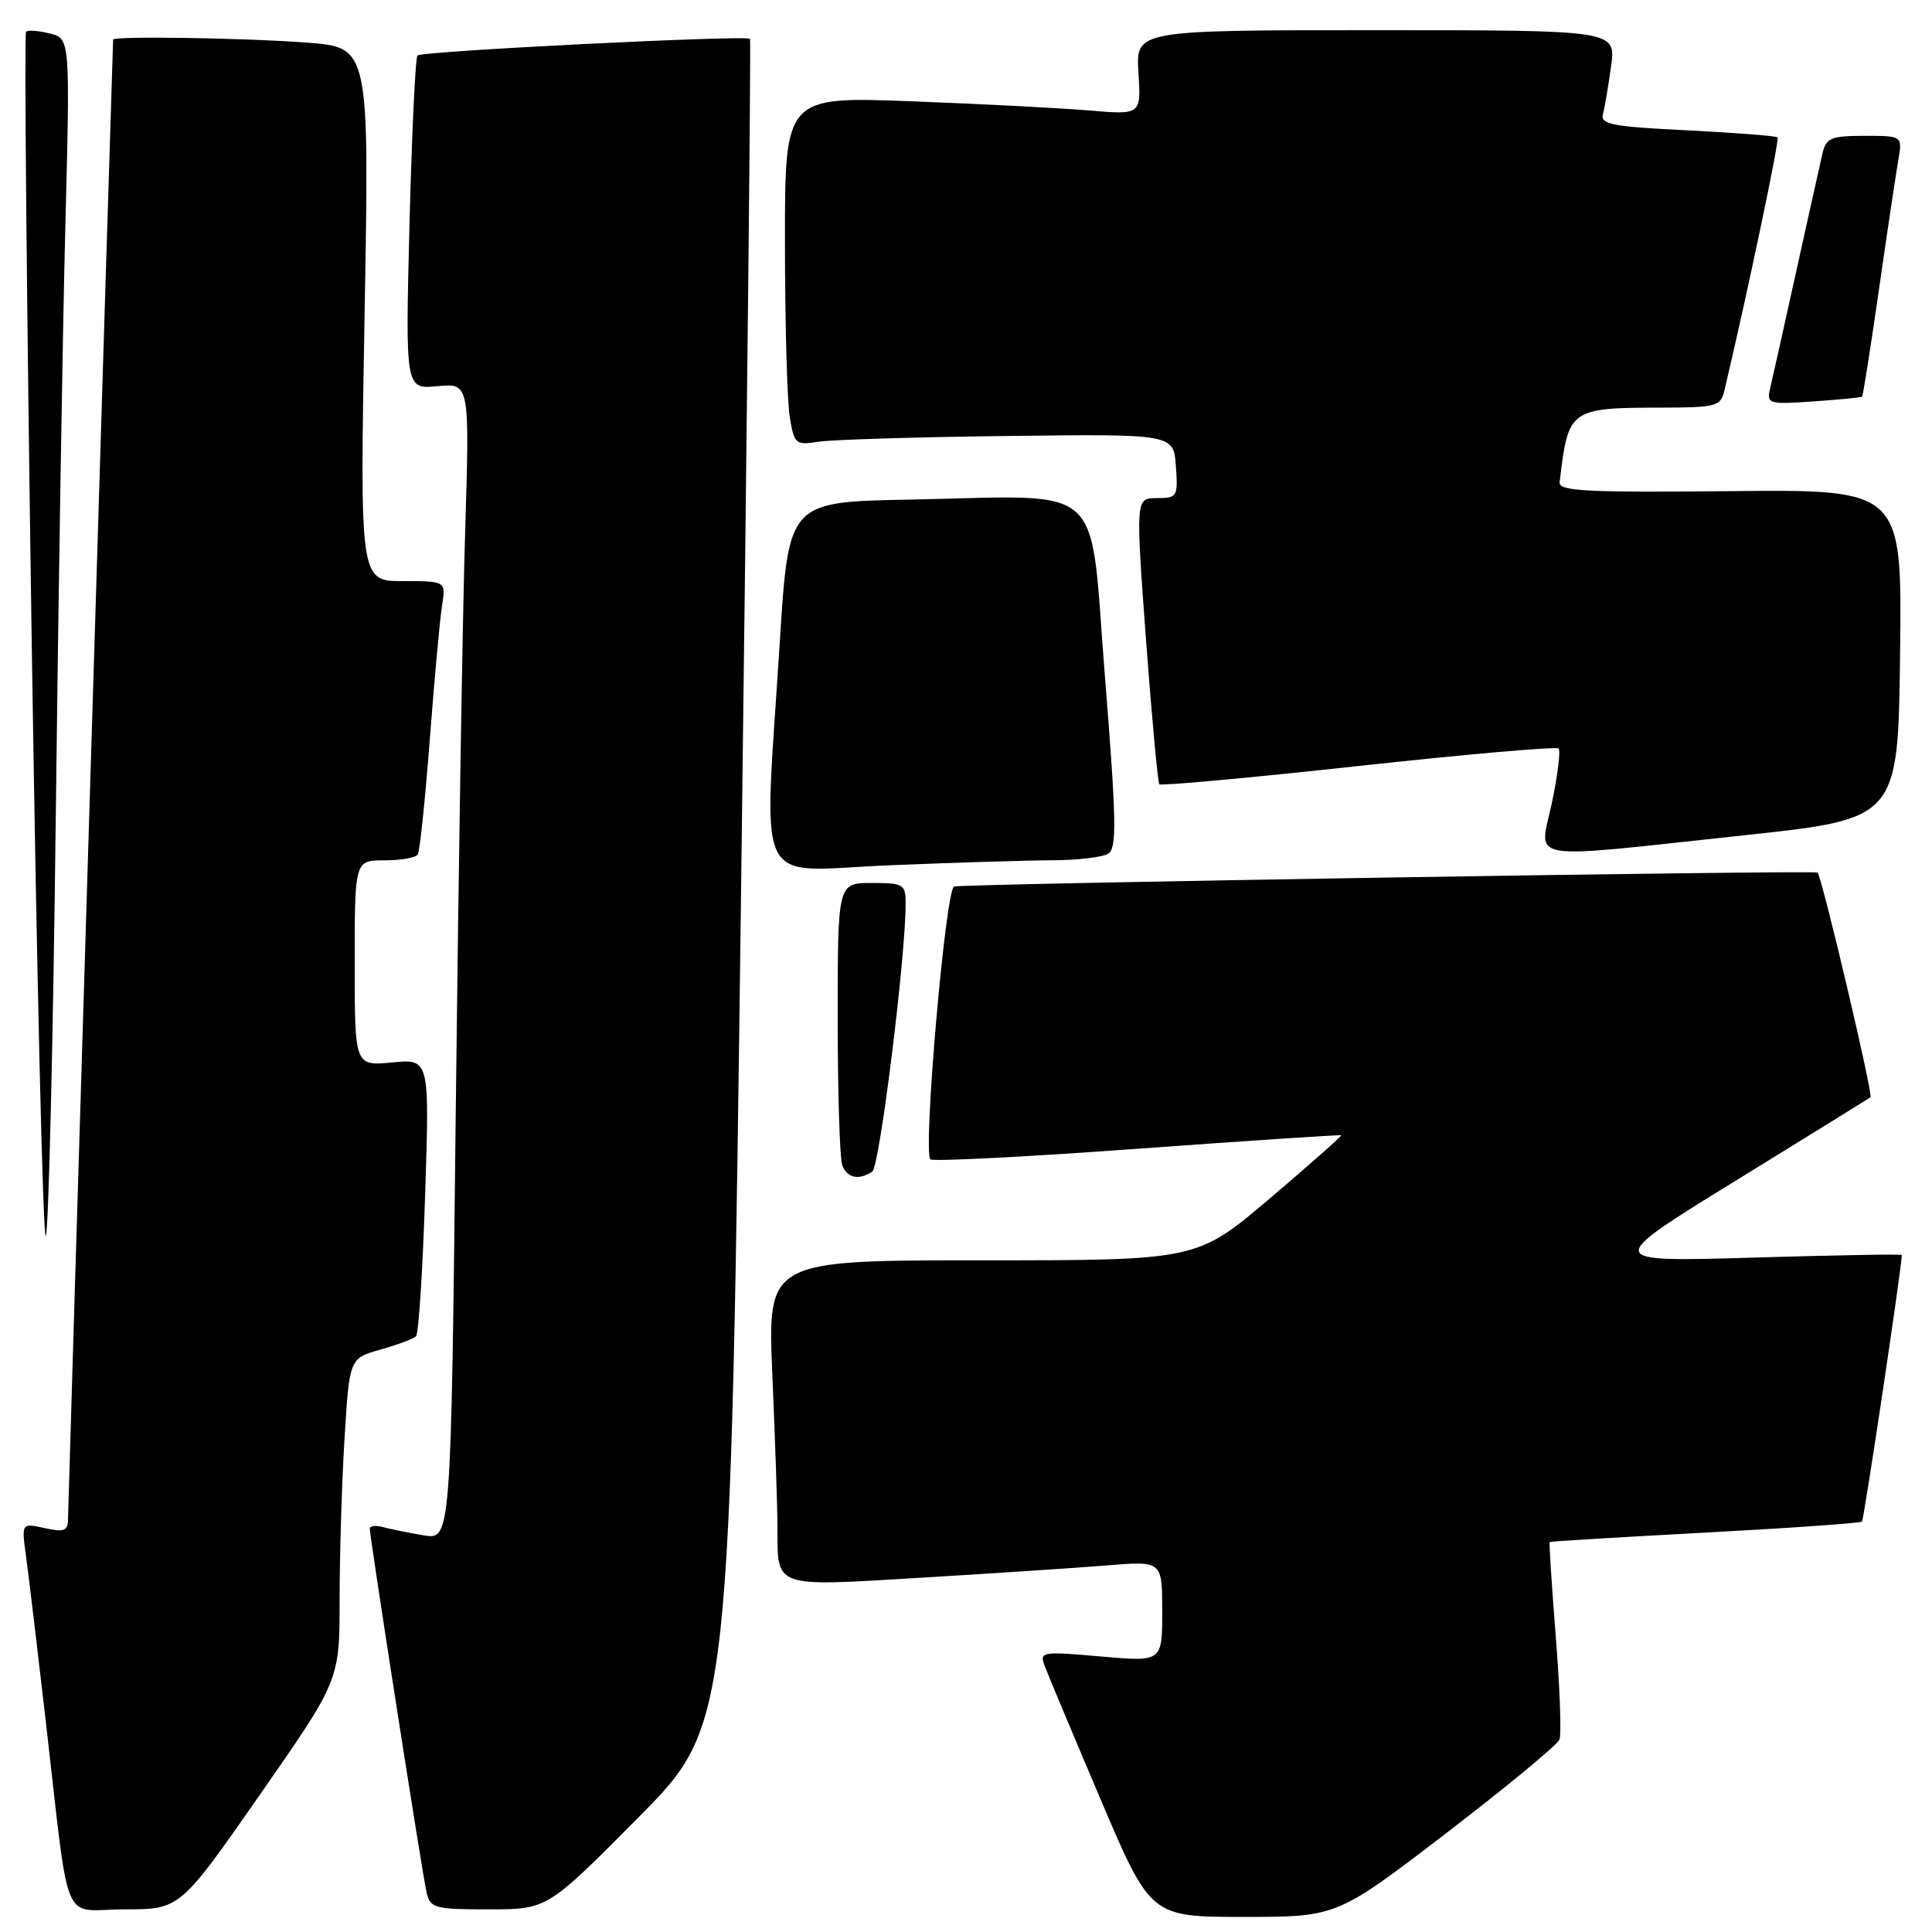 <?xml version="1.0" encoding="UTF-8" standalone="no"?>
<!DOCTYPE svg PUBLIC "-//W3C//DTD SVG 1.1//EN" "http://www.w3.org/Graphics/SVG/1.1/DTD/svg11.dtd" >
<svg xmlns="http://www.w3.org/2000/svg" xmlns:xlink="http://www.w3.org/1999/xlink" version="1.1" viewBox="0 0 256 256">
 <g >
 <path fill="currentColor"
d=" M 191.65 242.89 C 199.62 236.77 206.37 231.20 206.64 230.50 C 206.91 229.80 206.69 223.67 206.15 216.87 C 205.61 210.07 205.25 204.43 205.34 204.33 C 205.43 204.24 214.69 203.68 225.92 203.08 C 237.16 202.48 246.51 201.82 246.72 201.62 C 246.99 201.34 252.00 167.84 252.00 166.29 C 252.00 166.16 243.11 166.32 232.25 166.64 C 212.50 167.22 212.50 167.22 230.00 156.44 C 239.62 150.51 247.66 145.54 247.85 145.40 C 248.24 145.11 241.36 115.95 240.83 115.62 C 240.28 115.28 127.58 117.10 126.42 117.47 C 125.29 117.82 122.27 152.60 123.28 153.62 C 123.59 153.92 135.91 153.30 150.67 152.22 C 165.43 151.15 177.60 150.34 177.71 150.43 C 177.83 150.52 173.57 154.28 168.26 158.80 C 158.59 167.00 158.59 167.00 130.14 167.00 C 101.69 167.00 101.69 167.00 102.34 182.16 C 102.70 190.50 103.01 199.61 103.02 202.41 C 103.04 210.49 102.32 210.24 122.09 209.05 C 131.67 208.48 142.76 207.74 146.75 207.42 C 154.00 206.83 154.00 206.83 154.00 213.52 C 154.00 220.21 154.00 220.21 145.85 219.49 C 138.16 218.81 137.73 218.87 138.38 220.63 C 138.76 221.66 142.08 229.59 145.76 238.25 C 152.46 254.00 152.46 254.00 164.80 254.00 C 177.15 254.00 177.15 254.00 191.65 242.89 Z  M 34.43 237.82 C 45.00 222.65 45.00 222.65 45.00 211.98 C 45.00 206.11 45.29 196.51 45.65 190.65 C 46.30 179.99 46.30 179.99 50.40 178.83 C 52.66 178.19 54.78 177.40 55.12 177.08 C 55.47 176.76 56.01 168.36 56.33 158.40 C 56.92 140.30 56.92 140.30 51.96 140.78 C 47.00 141.25 47.00 141.25 47.00 127.63 C 47.00 114.00 47.00 114.00 50.94 114.00 C 53.11 114.00 55.10 113.65 55.36 113.22 C 55.63 112.79 56.34 105.93 56.95 97.97 C 57.56 90.01 58.29 82.04 58.57 80.25 C 59.09 77.00 59.09 77.00 53.38 77.00 C 47.68 77.00 47.68 77.00 48.31 41.65 C 48.94 6.29 48.94 6.29 40.72 5.65 C 32.70 5.03 15.01 4.75 14.99 5.25 C 14.90 6.89 9.01 200.00 9.01 201.33 C 9.00 202.85 8.48 203.05 5.92 202.48 C 2.85 201.81 2.85 201.81 3.44 206.15 C 3.77 208.54 4.92 218.15 6.00 227.50 C 9.33 256.30 7.97 253.00 16.49 253.00 C 23.85 253.00 23.85 253.00 34.43 237.82 Z  M 84.66 240.75 C 96.78 228.50 96.78 228.50 98.21 117.00 C 98.99 55.67 99.52 5.34 99.38 5.15 C 99.00 4.62 55.90 6.77 55.32 7.35 C 55.04 7.62 54.57 17.69 54.26 29.72 C 53.71 51.58 53.71 51.58 57.97 51.17 C 62.24 50.77 62.24 50.77 61.63 70.63 C 61.29 81.56 60.74 116.05 60.39 147.27 C 59.76 204.05 59.76 204.05 56.13 203.44 C 54.13 203.10 51.71 202.61 50.75 202.35 C 49.79 202.08 49.00 202.18 49.00 202.56 C 49.00 203.70 55.96 248.33 56.52 250.75 C 57.00 252.85 57.57 253.00 64.78 253.00 C 72.53 253.00 72.53 253.00 84.66 240.75 Z  M 7.38 109.00 C 7.72 79.58 8.30 44.16 8.65 30.31 C 9.30 5.11 9.30 5.11 6.60 4.44 C 5.12 4.06 3.70 3.96 3.45 4.21 C 3.20 4.46 3.54 40.75 4.20 84.86 C 4.86 128.96 5.70 164.47 6.07 163.77 C 6.44 163.07 7.03 138.43 7.38 109.00 Z  M 115.59 155.23 C 116.55 154.58 120.01 126.81 120.00 119.75 C 120.00 117.16 119.74 117.00 115.50 117.00 C 111.00 117.00 111.00 117.00 111.00 134.92 C 111.00 144.77 111.27 153.55 111.61 154.42 C 112.26 156.11 113.82 156.43 115.59 155.23 Z  M 139.50 113.99 C 142.80 113.98 146.11 113.58 146.86 113.11 C 148.00 112.39 147.93 108.61 146.41 89.66 C 144.31 63.31 146.95 65.70 120.50 66.20 C 104.50 66.50 104.50 66.50 103.33 85.00 C 101.21 118.70 99.62 115.41 117.75 114.66 C 126.41 114.30 136.20 114.00 139.50 113.99 Z  M 231.00 110.69 C 251.50 108.50 251.50 108.50 251.77 86.67 C 252.04 64.85 252.04 64.85 229.27 65.08 C 210.20 65.27 206.53 65.08 206.66 63.91 C 207.80 54.14 207.95 54.04 220.23 54.01 C 227.42 54.00 228.00 53.84 228.49 51.75 C 231.55 38.84 235.82 18.49 235.54 18.20 C 235.34 18.01 229.95 17.59 223.57 17.27 C 213.58 16.78 212.02 16.48 212.40 15.10 C 212.64 14.22 213.12 11.36 213.48 8.75 C 214.12 4.00 214.12 4.00 182.31 4.00 C 150.50 4.00 150.50 4.00 150.85 9.61 C 151.20 15.22 151.20 15.22 144.35 14.64 C 140.58 14.32 129.96 13.77 120.75 13.42 C 104.00 12.79 104.00 12.79 104.01 32.14 C 104.02 42.79 104.30 53.20 104.65 55.27 C 105.23 58.84 105.44 59.01 108.38 58.54 C 110.10 58.26 121.40 57.91 133.50 57.77 C 155.50 57.50 155.50 57.50 155.81 61.75 C 156.10 65.82 156.00 66.00 153.29 66.00 C 150.47 66.00 150.47 66.00 151.85 84.75 C 152.62 95.06 153.41 103.69 153.62 103.92 C 153.83 104.15 165.70 103.06 180.00 101.50 C 194.30 99.94 206.23 98.90 206.52 99.18 C 206.80 99.47 206.41 102.69 205.64 106.35 C 203.97 114.30 201.42 113.86 231.00 110.69 Z  M 246.73 52.57 C 246.86 52.46 247.86 46.10 248.96 38.44 C 250.06 30.77 251.22 23.04 251.53 21.25 C 252.09 18.00 252.09 18.00 247.06 18.00 C 242.67 18.00 241.97 18.28 241.51 20.25 C 241.22 21.49 239.64 28.57 238.00 36.00 C 236.36 43.42 234.80 50.43 234.53 51.56 C 234.08 53.51 234.41 53.60 240.28 53.19 C 243.70 52.95 246.60 52.67 246.73 52.57 Z "/>
</g>
</svg>